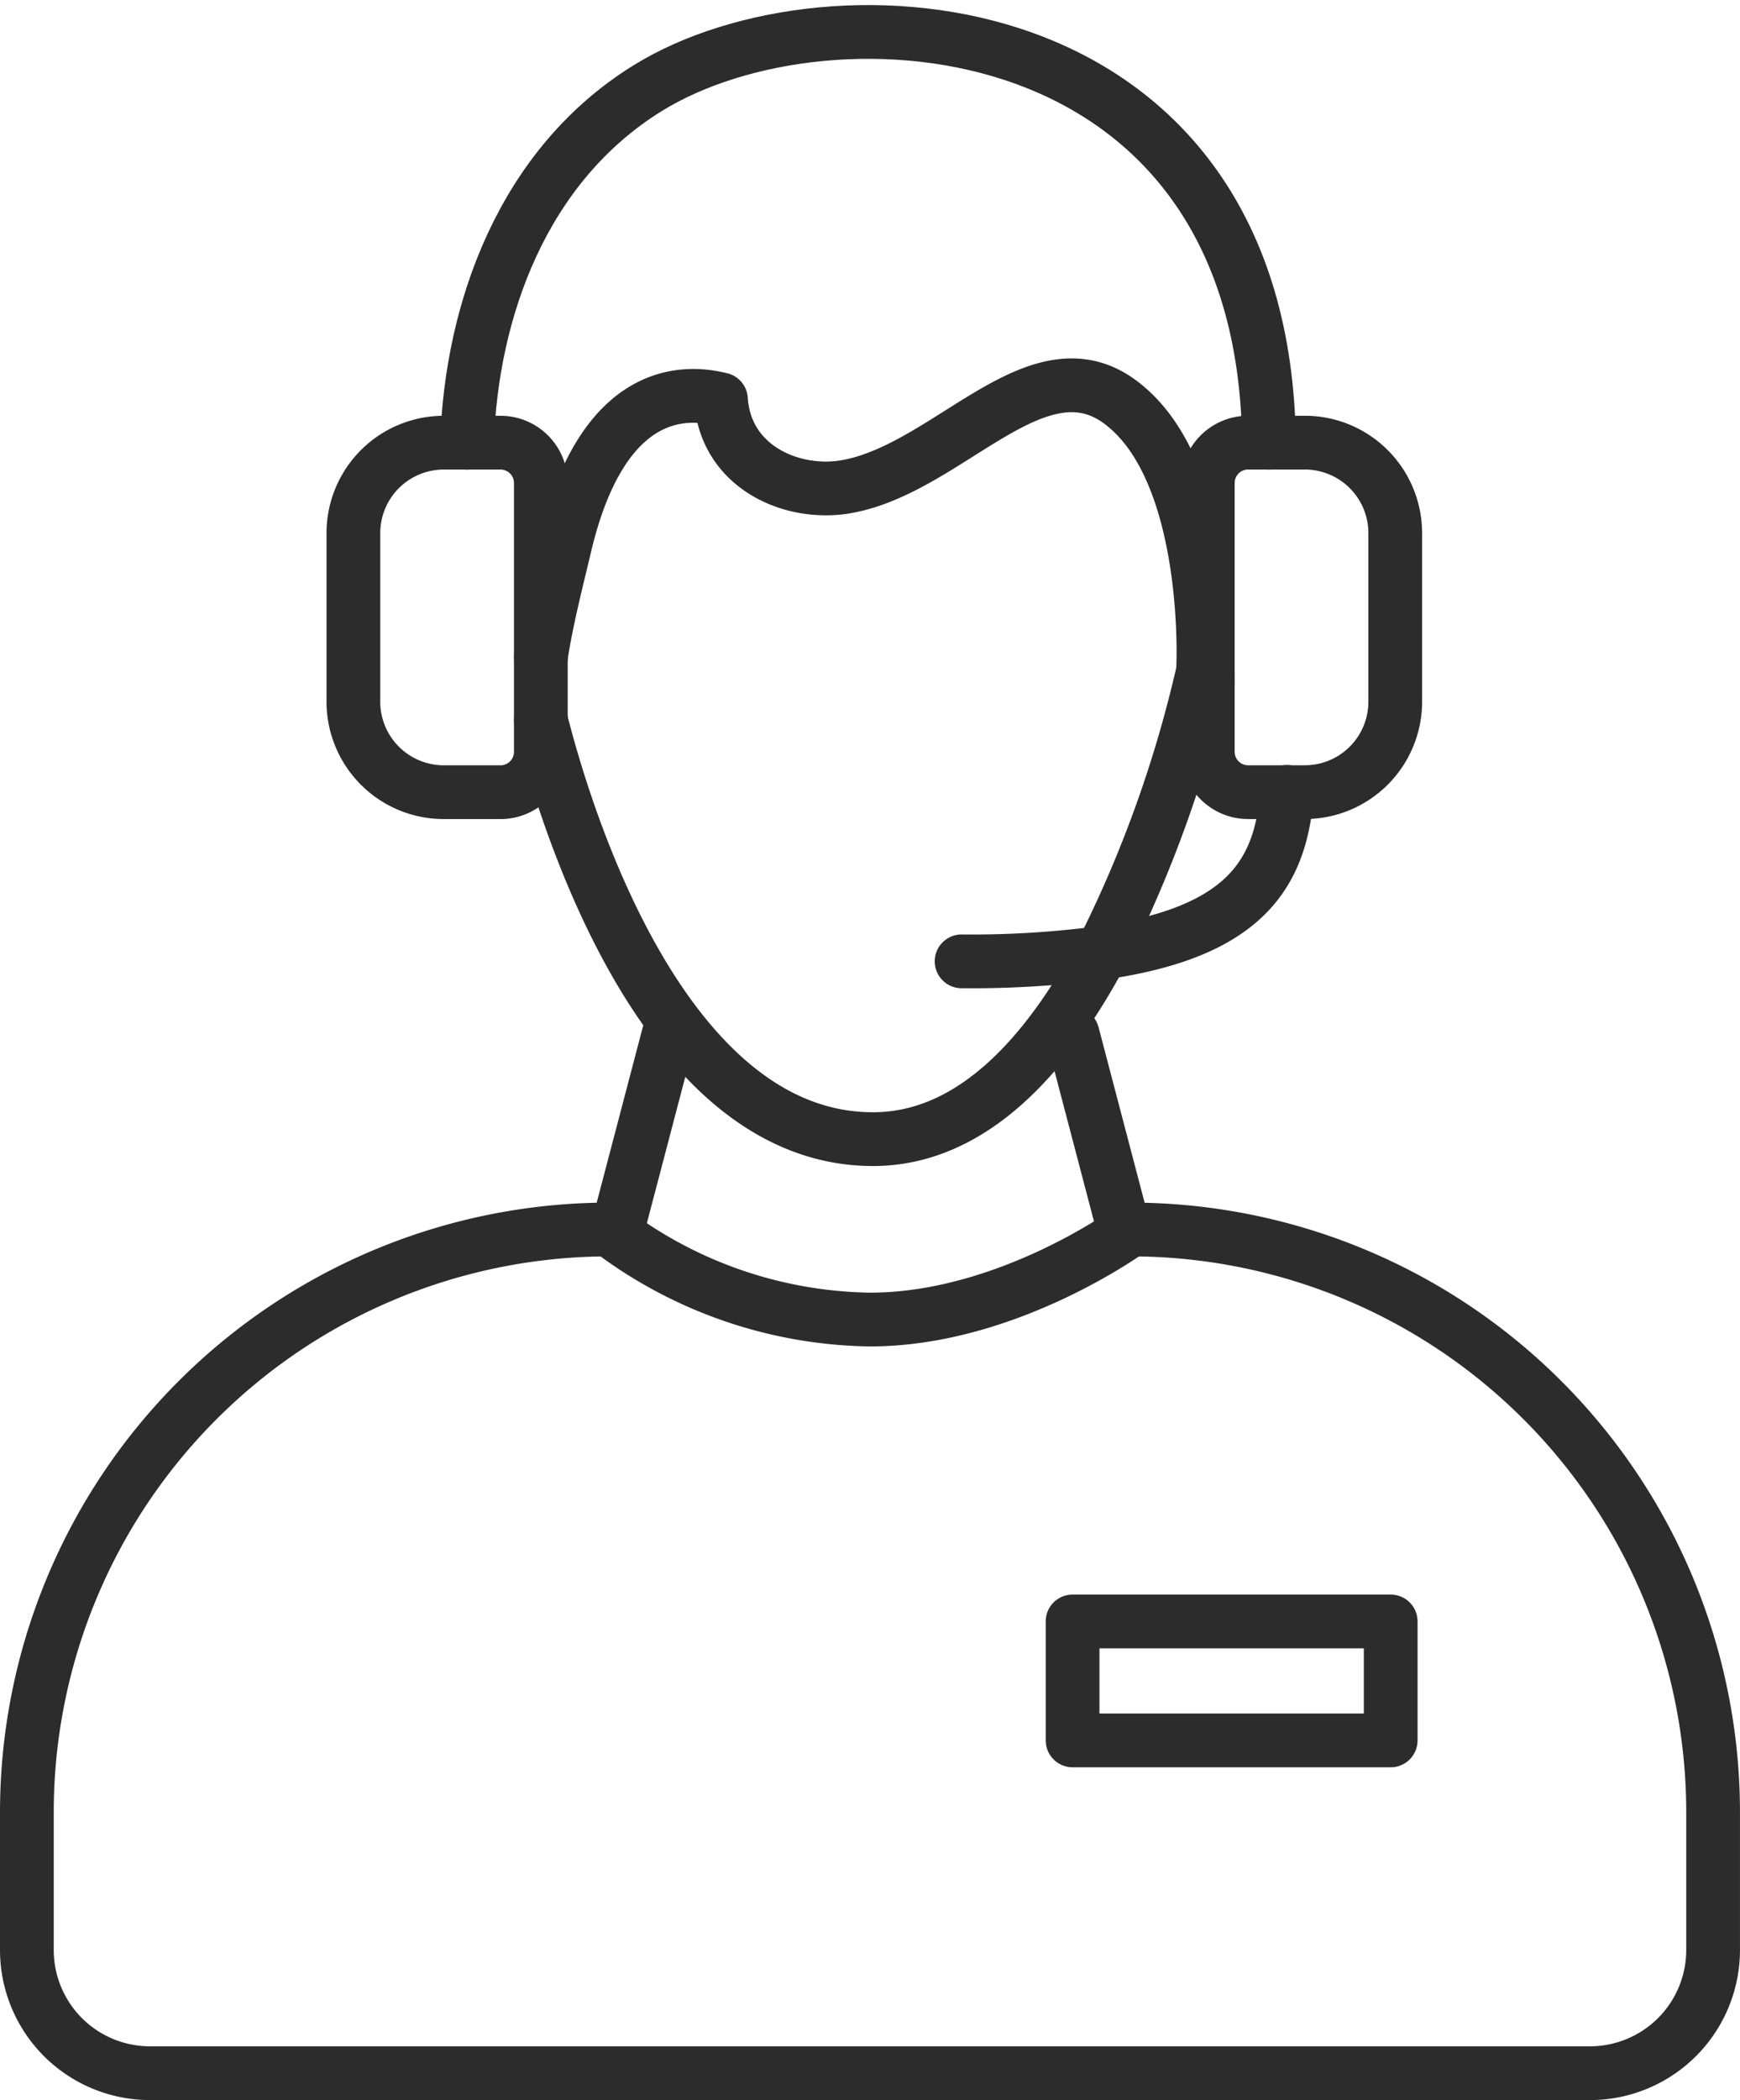 <svg xmlns="http://www.w3.org/2000/svg" width="64.767" height="78.112" viewBox="0 0 64.767 78.112">
  <g id="_4" data-name="4" transform="translate(-465.69 -233.545)">
    <path id="Path_3121" data-name="Path 3121" d="M479.484,250.012c.165-4.941,2.076-10.315,6.732-13.192,6.809-4.207,22.937-3.1,23.12,13.191" transform="translate(3.589)" fill="none" stroke="#2c2c2c" stroke-linecap="round" stroke-linejoin="round" stroke-width="2"/>
    <path id="Path_3122" data-name="Path 3122" d="M481.633,255.1c.186-1.32.672-3.195.875-4.064,1.223-5.264,3.818-6.015,5.826-5.514.16,2.5,2.621,3.6,4.659,3.247,3.856-.667,7.218-5.646,10.385-3.005,3.2,2.62,2.908,9.59,2.908,9.59a1.39,1.39,0,0,0,.011.183.934.934,0,0,0,.154.419" transform="translate(4.192 2.879)" fill="none" stroke="#2c2c2c" stroke-linecap="round" stroke-linejoin="round" stroke-width="2"/>
    <path id="Path_3123" data-name="Path 3123" d="M507.774,269.518h0s-4.569,3.349-9.7,3.349a16.4,16.4,0,0,1-9.7-3.349h0A21.684,21.684,0,0,0,466.69,291.2v5.116a4.583,4.583,0,0,0,4.583,4.583h53.6a4.584,4.584,0,0,0,4.583-4.583V291.2A21.683,21.683,0,0,0,507.774,269.518Z" transform="translate(0 9.758)" fill="none" stroke="#2c2c2c" stroke-linecap="round" stroke-linejoin="round" stroke-width="2"/>
    <rect id="Rectangle_261" data-name="Rectangle 261" width="11.841" height="4.425" transform="translate(505.614 293.854)" fill="none" stroke="#2c2c2c" stroke-linecap="round" stroke-linejoin="round" stroke-width="2"/>
    <path id="Path_3124" data-name="Path 3124" d="M481.633,255.28c.885,3.5,4.507,15.574,12.36,15.574,3.733,0,6.528-3.212,8.512-6.928a45.747,45.747,0,0,0,3.793-10.571c.085-.371.125-.58.125-.58" transform="translate(4.192 5.061)" fill="none" stroke="#2c2c2c" stroke-linecap="round" stroke-linejoin="round" stroke-width="2"/>
    <line id="Line_50" data-name="Line 50" x1="1.91" y1="7.27" transform="translate(505.614 272.007)" fill="none" stroke="#2c2c2c" stroke-linecap="round" stroke-linejoin="round" stroke-width="2"/>
    <line id="Line_51" data-name="Line 51" y1="7.27" x2="1.91" transform="translate(488.672 272.007)" fill="none" stroke="#2c2c2c" stroke-linecap="round" stroke-linejoin="round" stroke-width="2"/>
    <path id="Path_3125" data-name="Path 3125" d="M493.861,263.11a36.934,36.934,0,0,0,5.213-.315c5.222-.754,6.678-2.841,6.9-5.988" transform="translate(7.622 6.192)" fill="none" stroke="#2c2c2c" stroke-linecap="round" stroke-linejoin="round" stroke-width="2"/>
    <path id="Rectangle_262" data-name="Rectangle 262" d="M3.365,0H5.477a1.5,1.5,0,0,1,1.5,1.5V11.5a1.5,1.5,0,0,1-1.5,1.5H3.365A3.365,3.365,0,0,1,0,9.634V3.365A3.365,3.365,0,0,1,3.365,0Z" transform="translate(478.844 250.01)" fill="none" stroke="#2c2c2c" stroke-linecap="round" stroke-linejoin="round" stroke-width="2"/>
    <path id="Rectangle_263" data-name="Rectangle 263" d="M3.365,0H5.477a1.5,1.5,0,0,1,1.5,1.5V11.5a1.5,1.5,0,0,1-1.5,1.5H3.365A3.365,3.365,0,0,1,0,9.634V3.365A3.365,3.365,0,0,1,3.365,0Z" transform="translate(517.624 263.009) rotate(180)" fill="none" stroke="#2c2c2c" stroke-linecap="round" stroke-linejoin="round" stroke-width="2"/>
  </g>
</svg>

